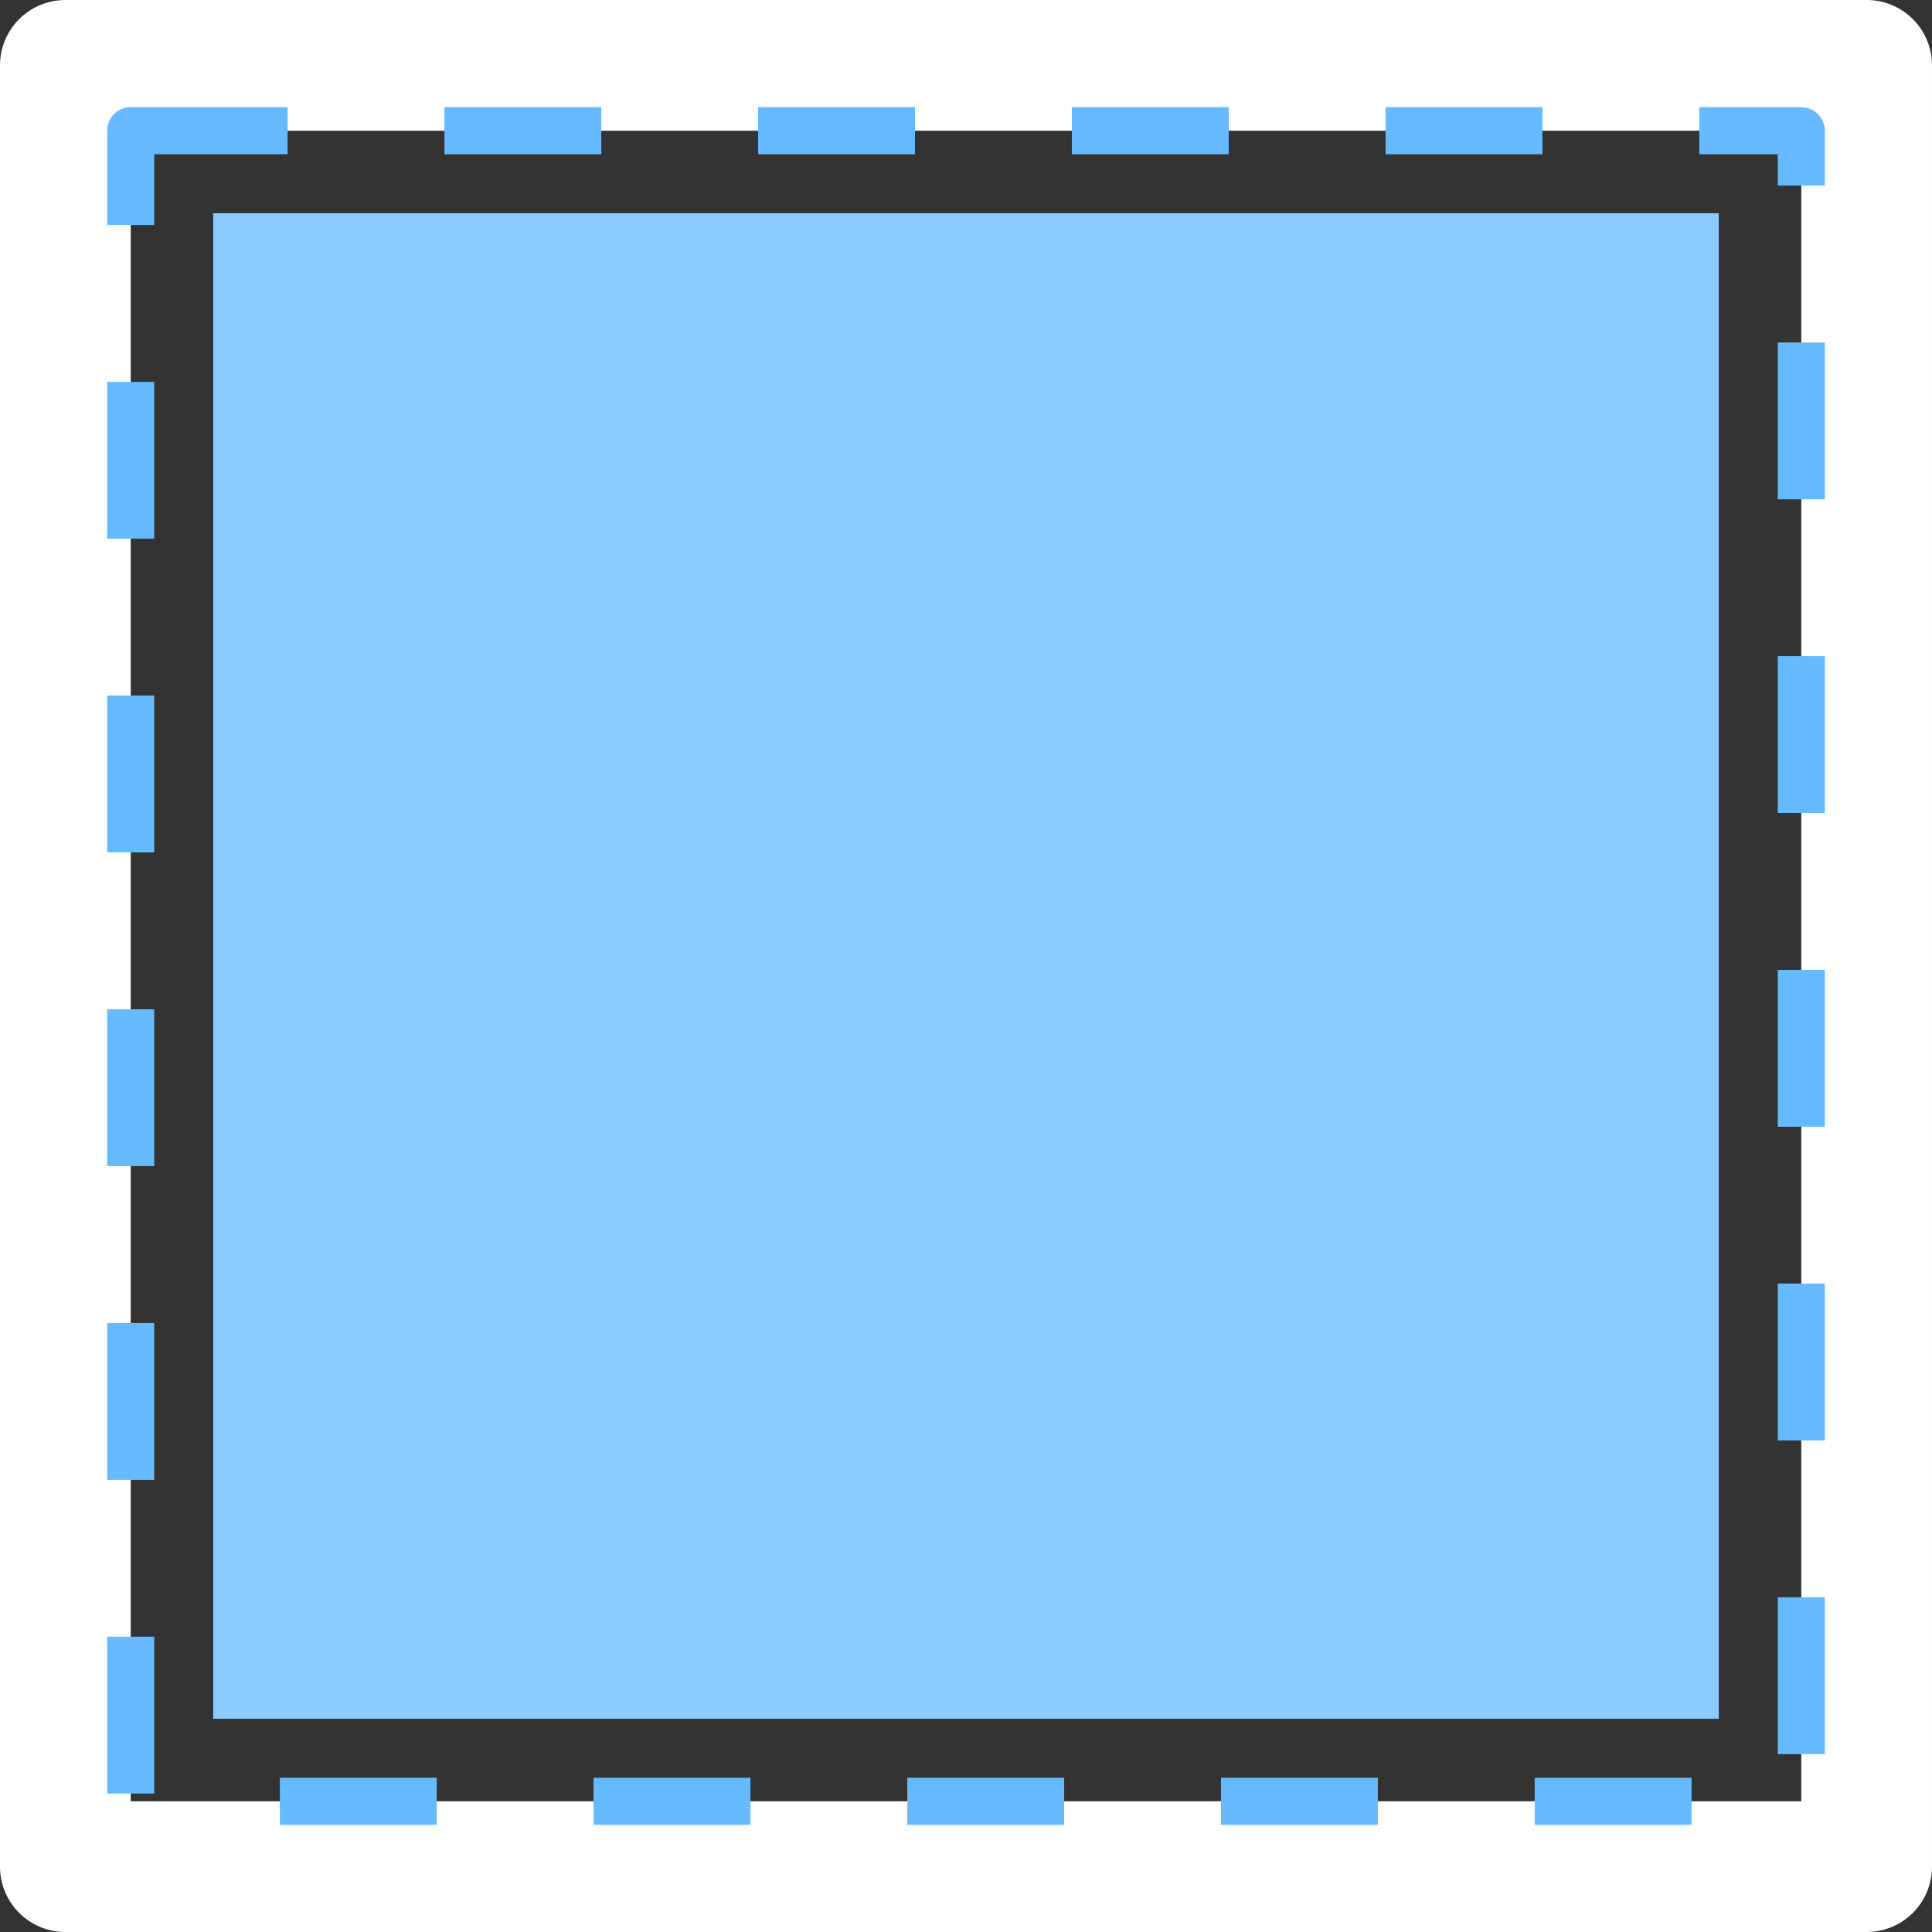 <svg xmlns="http://www.w3.org/2000/svg" width="147.803" height="147.803" viewBox="0 0 147.803 147.803">
  <rect x="0" y="0" width="147.803" height="147.803" fill="#333333" stroke="none"/>
  <defs>
    <style>
      .cls-1, .cls-2, .cls-5 {
        fill: none;
      }

      .cls-1 {
        stroke: #fff;
        stroke-width: 10px;
      }

      .cls-1, .cls-2 {
        stroke-linejoin: round;
      }

      .cls-2 {
        stroke: #66baff;
        stroke-width: 3.6px;
        stroke-dasharray: 12;
      }

      .cls-3 {
        fill: #8ccbff;
      }

      .cls-4 {
        stroke: none;
      }
    </style>
  </defs>
  <g id="组_4609" data-name="组 4609" transform="translate(-1741.069 -1567.423)">
    <g id="矩形_2125" data-name="矩形 2125" class="cls-1" transform="translate(1751.069 1577.423)">
      <rect class="cls-4" width="127.803" height="127.803"/>
      <rect class="cls-5" x="-5" y="-5" width="137.803" height="137.803"/>
    </g>
    <rect id="矩形_2126" data-name="矩形 2126" class="cls-2" width="127.803" height="127.803" transform="translate(1751.069 1577.423)"/>
    <rect id="矩形_2127" data-name="矩形 2127" class="cls-3" width="115.178" height="115.178" transform="translate(1757.381 1583.736)"/>
  </g>
</svg>

